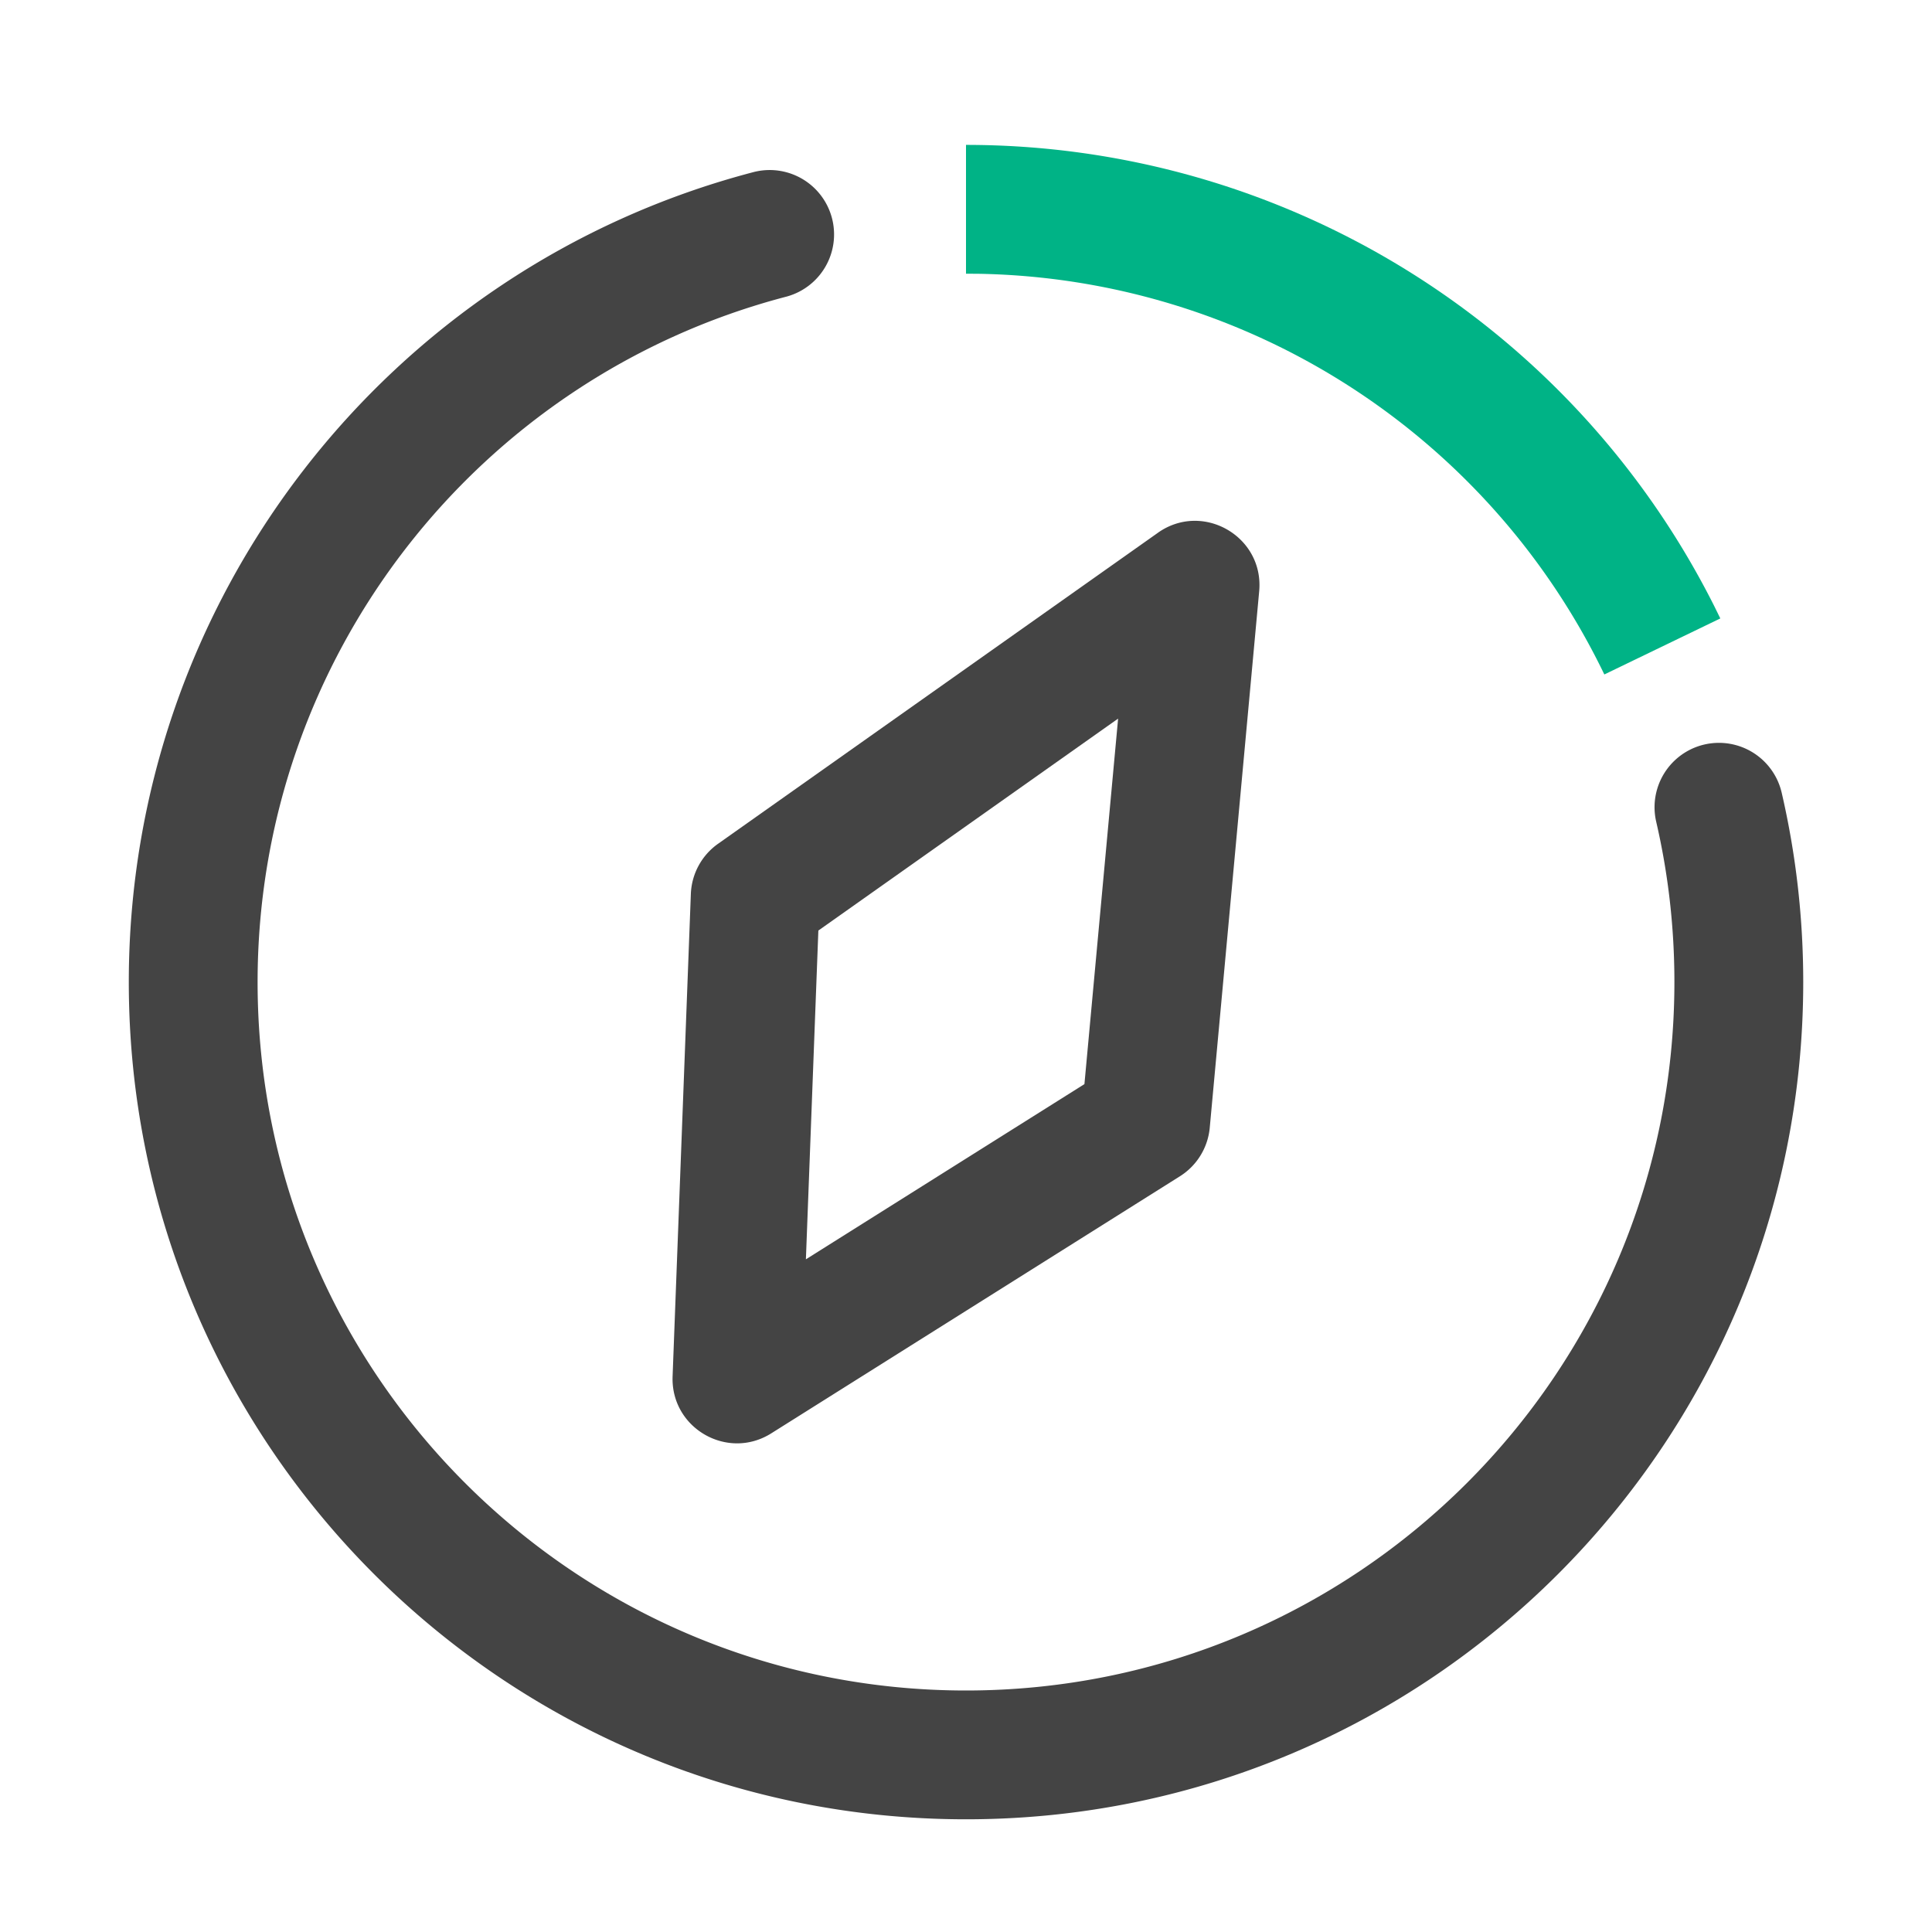                     <svg t="1718279653714" class="w-5 h-5 text-gray-400 dark:text-gray-500" viewBox="0 0 1024 1024"
                        version="1.1" xmlns="http://www.w3.org/2000/svg" p-id="3560" width="200" height="200">
                        <path
                            d="M613.717 282.385L380.587 447.215a34.133 34.133 0 0 0-14.421 26.573l-9.677 255.727c-1.024 27.426 29.065 44.8 52.292 30.191l216.61-136.26a34.133 34.133 0 0 0 15.804-25.771l26.197-284.279c2.679-29.013-29.901-47.838-53.692-31.01z m-21.094 98.492l-17.852 193.724-147.627 92.86 6.605-174.251 158.874-112.333z"
                            fill="#444444" p-id="3561"></path>
                        <path
                            d="M399.292 91.238a34.133 34.133 0 0 1 17.289 66.048C252.826 200.175 136.533 348.791 136.533 520.533c0 207.36 168.107 375.467 375.467 375.467 207.377 0 375.467-168.107 375.467-375.467 0-28.911-3.243-57.361-9.643-84.975a34.133 34.133 0 0 1 66.509-15.394c7.561 32.649 11.418 66.27 11.418 100.369 0 245.077-198.656 443.733-443.733 443.733S68.267 765.611 68.267 520.533C68.267 317.559 205.687 141.943 399.292 91.238z"
                            fill="#444444" p-id="3562"></path>
                        <path
                            d="M512 76.8A443.699 443.699 0 0 1 908.561 321.195l3.243 6.588-61.474 29.696A375.467 375.467 0 0 0 519.031 145.118L512 145.067v-68.267z"
                            fill="#00B386" p-id="3563"></path>
                    </svg>